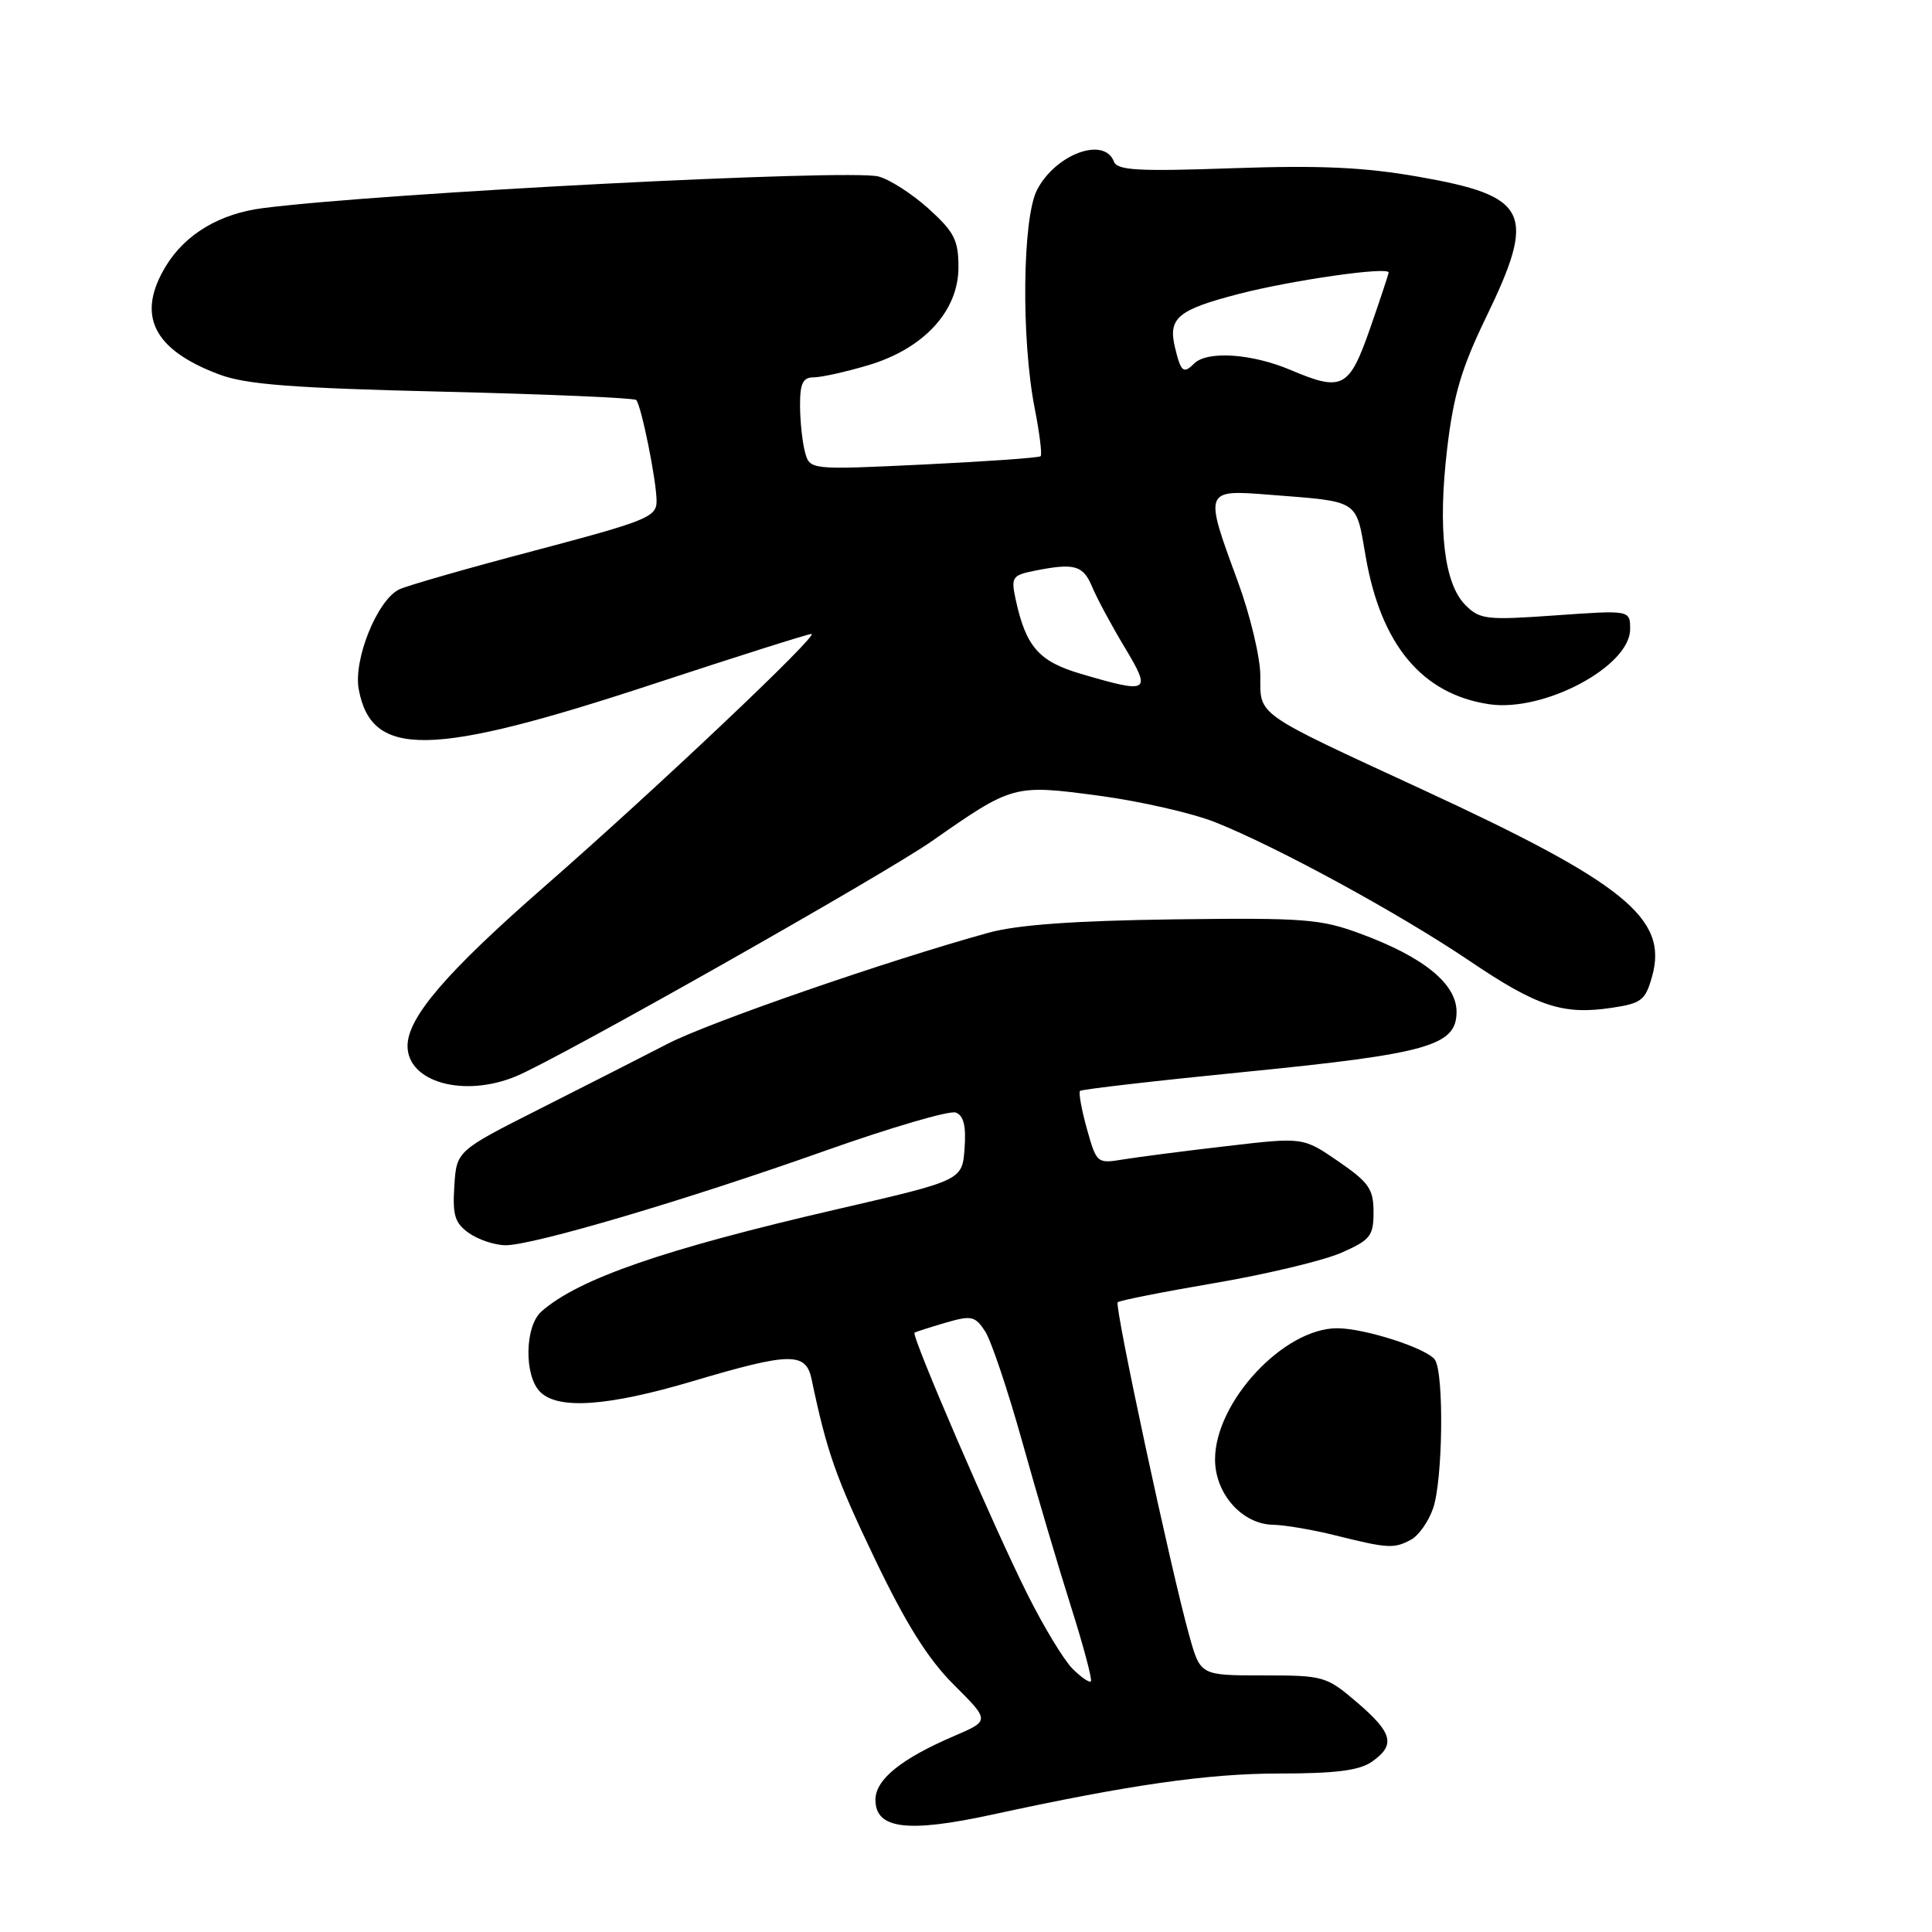 <?xml version="1.0" encoding="UTF-8" standalone="no"?>
<!DOCTYPE svg PUBLIC "-//W3C//DTD SVG 1.1//EN" "http://www.w3.org/Graphics/SVG/1.1/DTD/svg11.dtd" >
<svg xmlns="http://www.w3.org/2000/svg" xmlns:xlink="http://www.w3.org/1999/xlink" version="1.1" viewBox="0 0 256 256">
 <g >
 <path fill="currentColor"
d=" M 131.50 240.44 C 149.61 236.50 160.08 235.00 169.47 235.00 C 176.98 235.00 180.12 234.60 181.78 233.44 C 184.95 231.22 184.56 229.64 179.82 225.58 C 175.75 222.10 175.41 222.00 167.35 222.00 C 159.06 222.00 159.06 222.00 157.59 216.75 C 155.14 207.98 147.64 173.03 148.10 172.56 C 148.34 172.32 154.16 171.17 161.02 170.00 C 167.88 168.83 175.41 167.02 177.75 165.99 C 181.59 164.30 182.00 163.77 182.00 160.60 C 182.00 157.55 181.39 156.68 177.34 153.89 C 172.67 150.68 172.67 150.68 162.59 151.86 C 157.04 152.50 150.88 153.30 148.91 153.62 C 145.35 154.20 145.31 154.17 144.02 149.58 C 143.31 147.03 142.90 144.77 143.11 144.55 C 143.33 144.34 153.18 143.20 165.00 142.03 C 189.27 139.62 193.00 138.56 193.00 134.07 C 193.00 130.37 188.68 126.84 180.35 123.75 C 174.99 121.76 172.90 121.60 155.50 121.82 C 142.31 122.00 134.82 122.54 131.00 123.59 C 117.71 127.25 94.00 135.45 88.50 138.29 C 85.20 139.99 77.55 143.89 71.50 146.94 C 60.50 152.50 60.50 152.50 60.20 157.16 C 59.95 161.06 60.27 162.07 62.17 163.41 C 63.42 164.28 65.60 165.00 67.00 165.00 C 70.68 165.00 90.94 159.01 109.34 152.48 C 118.06 149.39 125.85 147.11 126.65 147.42 C 127.69 147.82 128.03 149.20 127.81 152.19 C 127.50 156.40 127.50 156.40 111.00 160.21 C 88.00 165.52 76.69 169.43 71.75 173.77 C 69.53 175.72 69.42 182.28 71.57 184.43 C 73.96 186.82 80.55 186.35 91.84 183.00 C 104.71 179.18 106.78 179.14 107.54 182.75 C 109.56 192.38 110.73 195.72 115.89 206.50 C 120.06 215.20 122.95 219.81 126.40 223.25 C 131.16 228.00 131.16 228.00 126.47 230.01 C 119.40 233.04 116.00 235.80 116.00 238.48 C 116.00 242.36 120.23 242.89 131.50 240.44 Z  M 186.96 204.02 C 187.97 203.48 189.29 201.62 189.89 199.87 C 191.18 196.19 191.36 182.11 190.15 180.20 C 189.19 178.70 180.86 176.00 177.18 176.00 C 170.09 176.00 161.00 185.77 161.00 193.38 C 161.00 197.94 164.60 201.98 168.70 202.04 C 170.24 202.07 173.97 202.70 177.00 203.46 C 183.90 205.18 184.71 205.23 186.96 204.02 Z  M 68.43 142.59 C 74.14 140.21 117.15 115.88 123.50 111.44 C 134.19 103.97 134.34 103.93 145.59 105.43 C 151.04 106.16 157.97 107.74 161.00 108.94 C 169.22 112.21 185.43 121.05 194.67 127.29 C 203.71 133.40 207.09 134.51 213.56 133.54 C 217.53 132.95 218.03 132.55 218.93 129.31 C 221.03 121.69 215.24 116.99 188.50 104.63 C 166.12 94.29 167.00 94.90 167.00 89.55 C 167.00 87.12 165.65 81.48 164.00 77.00 C 159.53 64.87 159.53 64.87 168.25 65.56 C 180.25 66.50 179.64 66.11 180.96 73.74 C 182.98 85.44 188.44 91.98 197.29 93.31 C 204.53 94.41 216.00 88.31 216.00 83.37 C 216.00 80.84 216.00 80.84 206.12 81.54 C 196.98 82.19 196.09 82.09 194.19 80.19 C 191.35 77.35 190.50 70.16 191.75 59.50 C 192.59 52.36 193.66 48.75 196.91 42.05 C 203.64 28.16 202.59 25.98 187.96 23.42 C 180.73 22.15 174.92 21.89 163.32 22.29 C 150.82 22.73 148.05 22.58 147.60 21.41 C 146.31 18.04 139.87 20.42 137.41 25.17 C 135.47 28.92 135.30 44.98 137.11 54.14 C 137.75 57.40 138.10 60.23 137.89 60.45 C 137.67 60.66 130.71 61.15 122.40 61.55 C 107.30 62.27 107.30 62.27 106.66 59.88 C 106.31 58.57 106.02 55.81 106.01 53.75 C 106.00 50.79 106.38 50.00 107.82 50.00 C 108.82 50.00 112.06 49.28 115.03 48.40 C 122.40 46.21 127.00 41.22 127.00 35.42 C 127.00 31.81 126.45 30.74 123.03 27.64 C 120.84 25.67 117.85 23.75 116.38 23.38 C 112.42 22.39 50.78 25.55 34.89 27.57 C 29.14 28.29 24.57 31.01 21.99 35.24 C 18.03 41.75 20.26 46.32 29.03 49.61 C 32.59 50.95 38.64 51.42 58.67 51.90 C 72.51 52.23 84.04 52.73 84.30 53.00 C 84.98 53.74 87.00 63.73 87.00 66.39 C 87.00 68.51 85.77 69.01 70.75 72.98 C 61.81 75.34 53.76 77.65 52.85 78.12 C 49.94 79.61 46.80 87.44 47.54 91.37 C 49.25 100.49 57.12 100.34 86.61 90.62 C 97.67 86.98 107.08 84.00 107.52 84.00 C 108.65 84.00 86.93 104.55 72.19 117.43 C 59.18 128.79 54.00 134.82 54.00 138.59 C 54.00 143.41 61.51 145.49 68.43 142.59 Z  M 142.11 221.11 C 140.97 219.97 138.29 215.55 136.15 211.27 C 131.71 202.43 120.70 176.91 121.18 176.59 C 121.36 176.47 123.20 175.88 125.28 175.27 C 128.73 174.27 129.19 174.37 130.53 176.40 C 131.34 177.64 133.55 184.23 135.46 191.07 C 137.37 197.91 140.28 207.75 141.93 212.95 C 143.58 218.15 144.75 222.58 144.55 222.79 C 144.34 223.00 143.24 222.24 142.11 221.11 Z  M 143.20 89.28 C 137.63 87.64 135.93 85.68 134.57 79.38 C 133.95 76.49 134.13 76.22 137.08 75.63 C 142.38 74.57 143.51 74.89 144.71 77.75 C 145.34 79.26 147.27 82.86 149.01 85.75 C 152.63 91.77 152.31 91.96 143.20 89.28 Z  M 171.00 49.02 C 165.85 46.84 159.95 46.45 158.22 48.18 C 156.81 49.59 156.47 49.30 155.68 45.99 C 154.76 42.14 156.08 41.04 164.10 38.96 C 171.15 37.13 184.00 35.29 184.00 36.11 C 183.99 36.33 182.89 39.65 181.55 43.50 C 178.77 51.47 177.87 51.93 171.00 49.02 Z "/>
</g>
</svg>